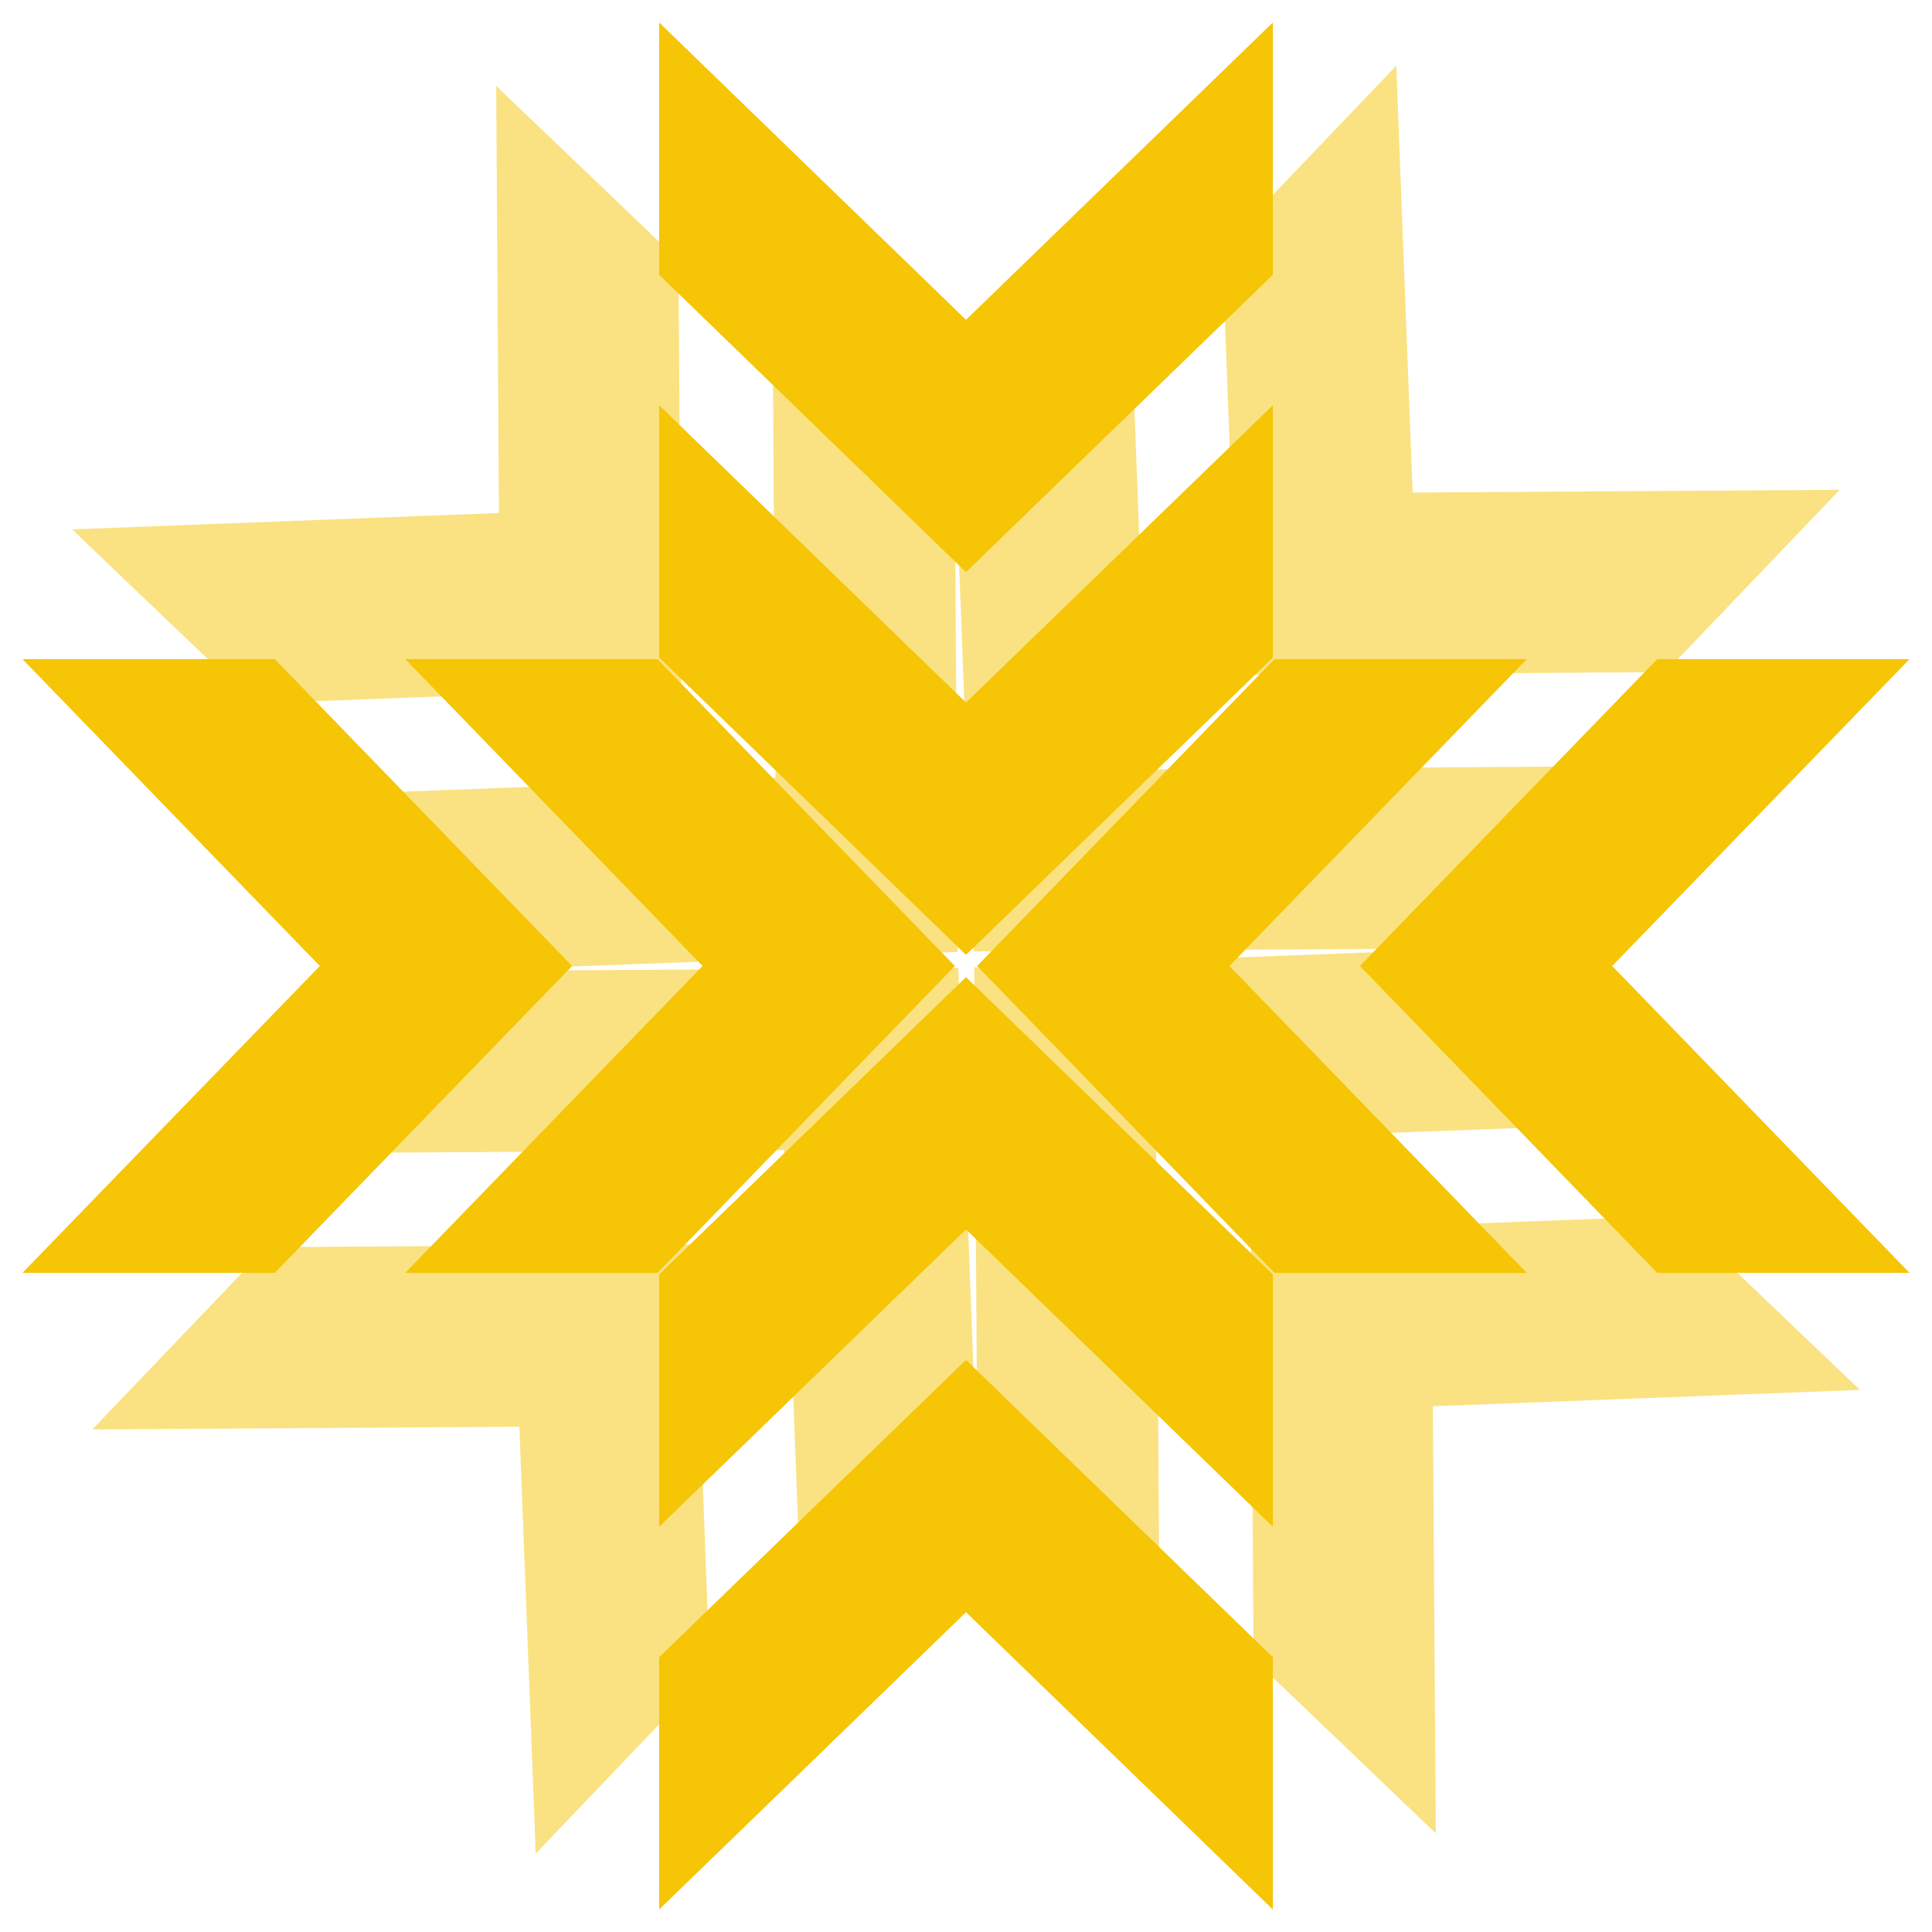 <svg xmlns="http://www.w3.org/2000/svg" viewBox="0 0 85 85" width="85" height="85">
	<style>
		tspan { white-space:pre }
		.shp0 { fill: #f5c506 } 
		.shp1 { opacity: 0.502;fill: #f5c506 } 
	</style>
	<g id="bnner+header">
		<g id="logo ">
			<g id="logo icon">
				<path id="Shape 8 copy 3" class="shp0" d="M0.99 56L14.07 42.5L0.99 29L12.09 29L25.17 42.5L12.09 56L0.99 56ZM17.83 56L30.91 42.5L17.83 29L28.93 29L42.01 42.5L28.93 56L17.83 56ZM84.01 56L70.93 42.5L84.01 29L72.91 29L59.83 42.5L72.91 56L84.01 56ZM67.17 56L54.09 42.5L67.17 29L56.07 29L42.99 42.5L56.07 56L67.17 56ZM29 0.99L42.5 14.07L56 0.99L56 12.09L42.5 25.17L29 12.09L29 0.99ZM29 17.83L42.5 30.91L56 17.83L56 28.93L42.5 42.01L29 28.93L29 17.83ZM29 84.01L42.5 70.93L56 84.01L56 72.91L42.5 59.83L29 72.91L29 84.01ZM29 67.17L42.5 54.09L56 67.17L56 56.07L42.5 42.99L29 56.07L29 67.17Z" />
				<path id="Shape 8 copy 4" class="shp1" d="M3.17 23.29L21.95 22.57L21.83 3.78L29.85 11.45L29.97 30.24L11.19 30.95L3.17 23.29ZM15.34 34.92L34.12 34.21L34 15.42L42.02 23.09L42.14 41.88L23.36 42.59L15.34 34.92ZM63.17 80.66L63.04 61.87L81.83 61.15L73.81 53.49L55.03 54.2L55.15 72.99L63.17 80.66ZM51 69.02L50.87 50.23L69.66 49.52L61.64 41.85L42.86 42.56L42.98 61.36L51 69.02ZM61.43 2.89L62.15 21.67L80.94 21.55L73.27 29.57L54.48 29.69L53.77 10.91L61.43 2.89ZM49.8 15.06L50.51 33.85L69.3 33.72L61.63 41.74L42.84 41.86L42.13 23.08L49.8 15.06ZM4.06 62.89L22.85 62.77L23.57 81.55L31.23 73.53L30.52 54.75L11.73 54.87L4.06 62.89ZM15.7 50.72L34.49 50.6L35.2 69.38L42.87 61.36L42.16 42.58L23.37 42.7L15.7 50.72Z" />
			</g>
		</g>
	</g>
</svg>